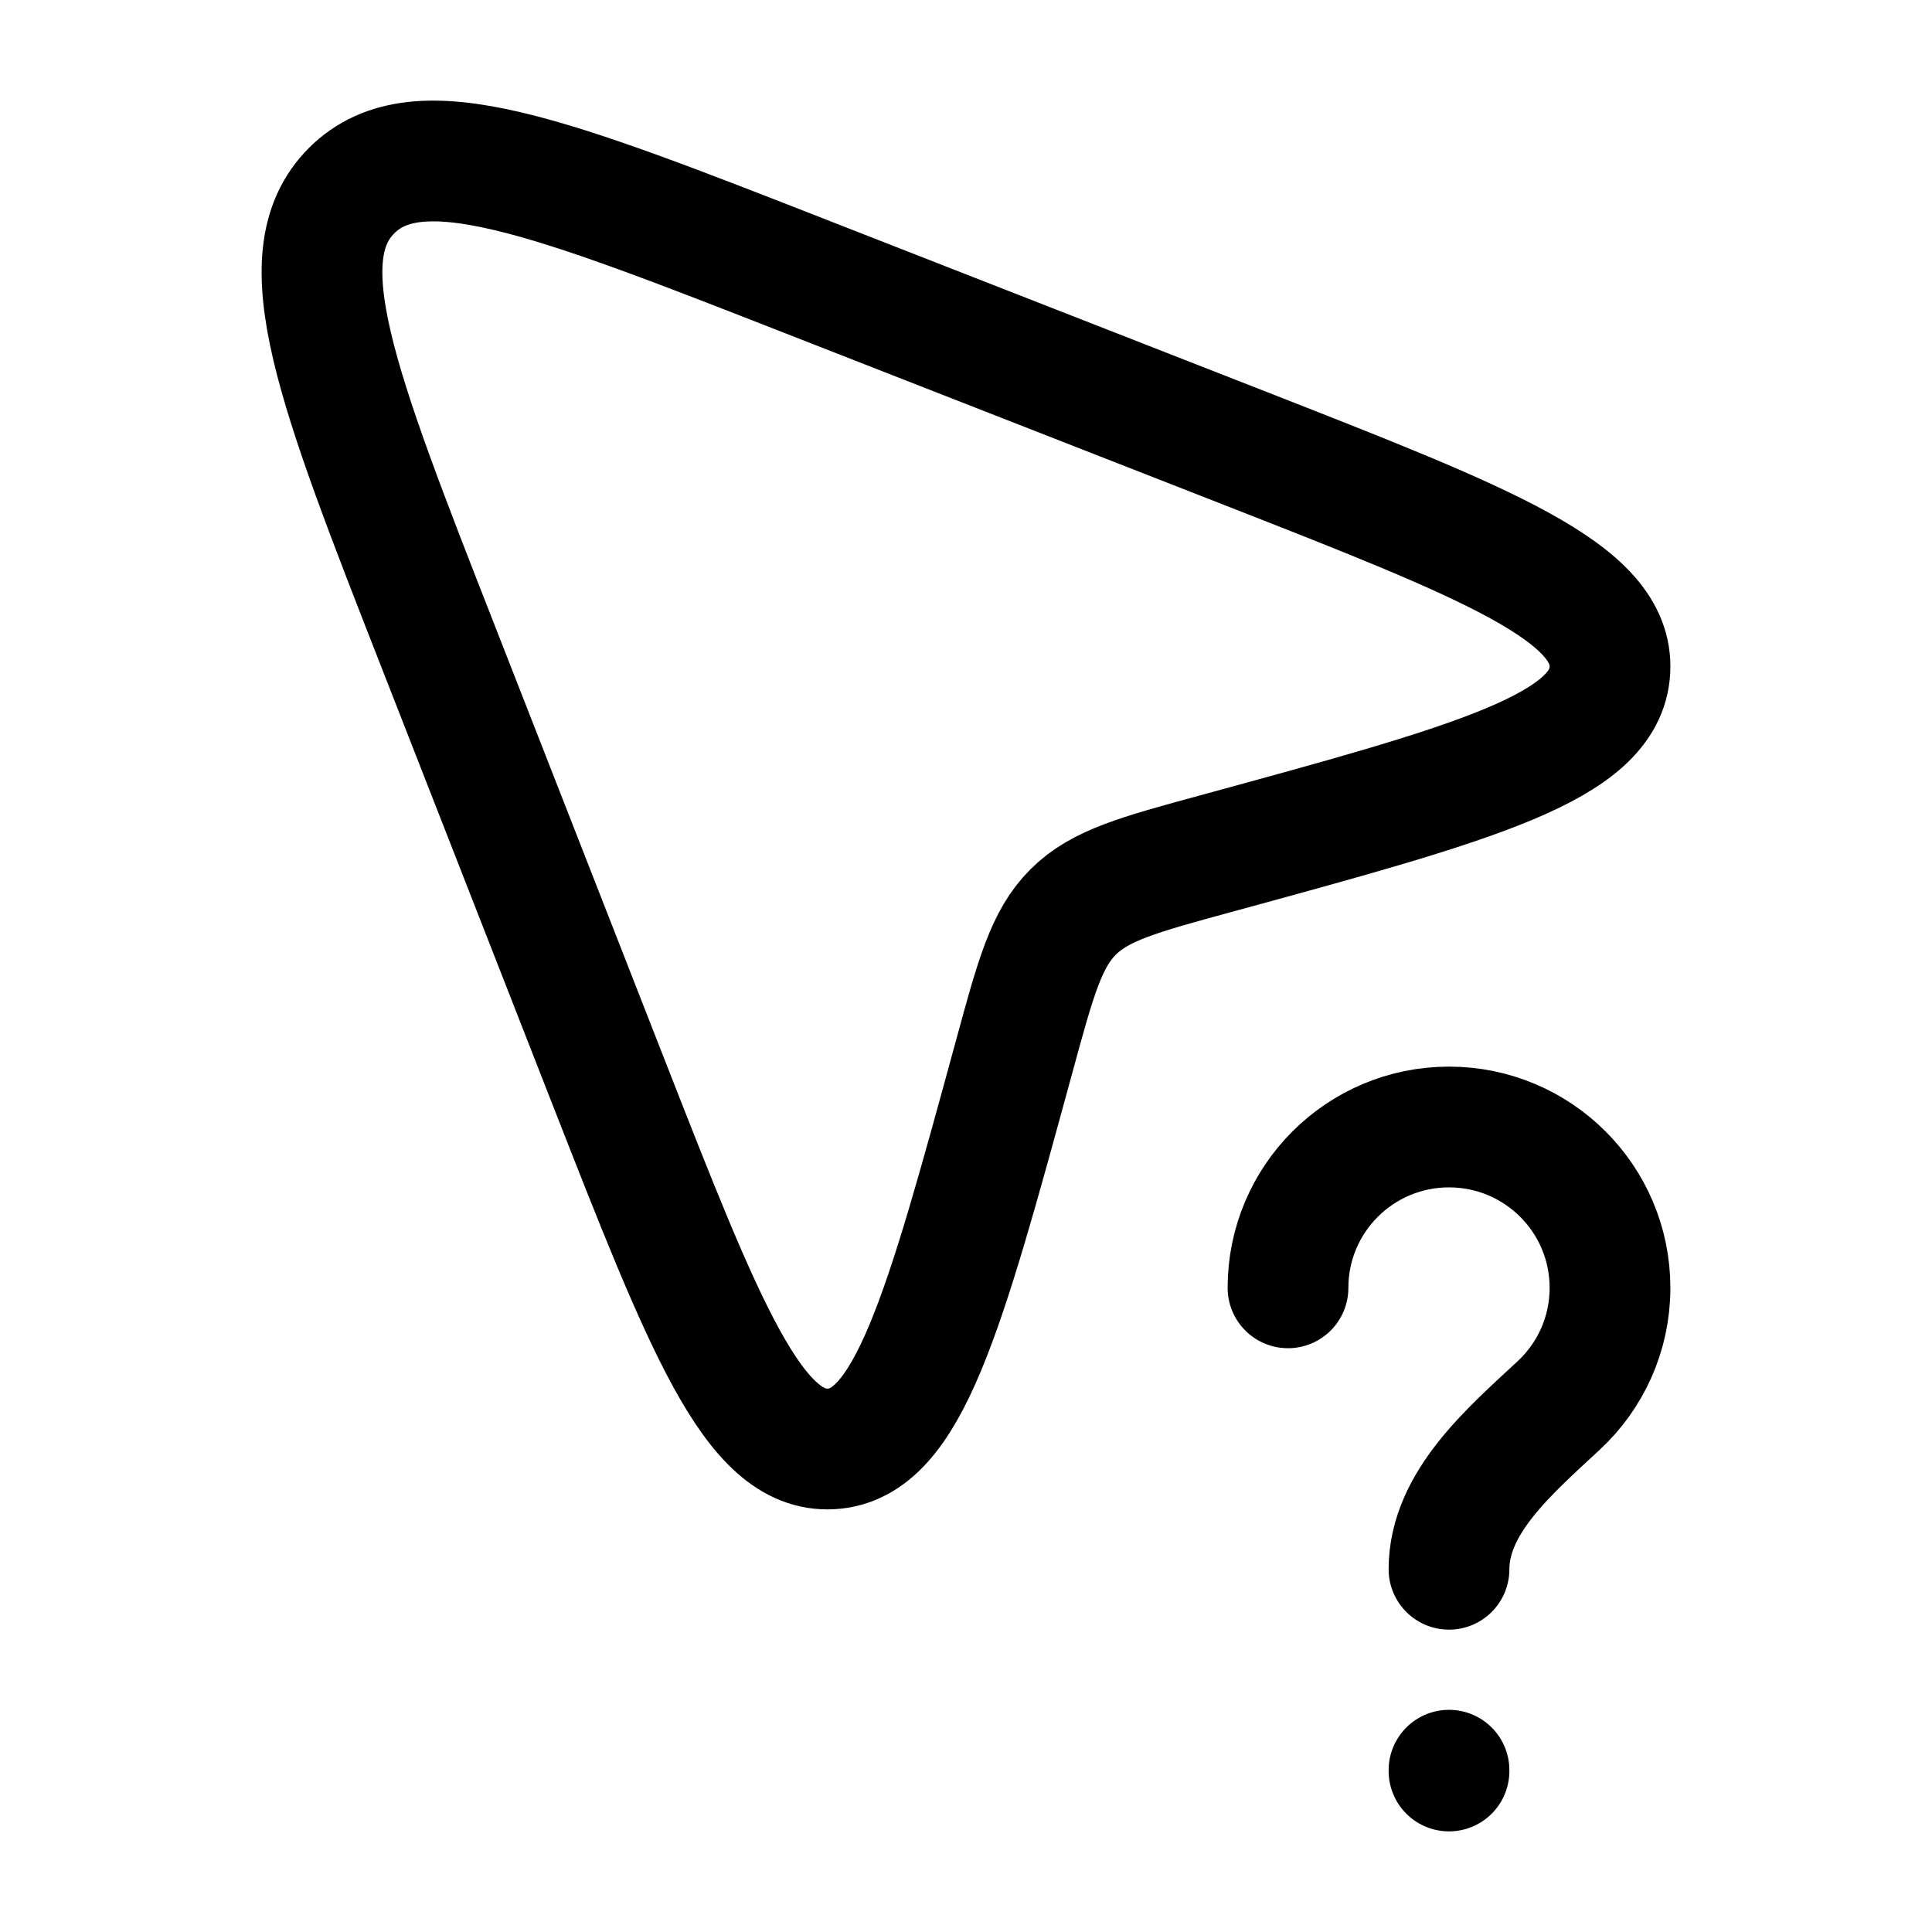 <svg viewBox="0 0 24 24" fill="none" xmlns="http://www.w3.org/2000/svg"><path d="M10.047 3.449L15.41 5.547L15.41 5.547C18.503 6.758 20.05 7.363 19.999 8.323C19.948 9.283 18.333 9.723 15.105 10.604C14.144 10.866 13.663 10.997 13.33 11.33C12.997 11.663 12.866 12.144 12.604 13.105C11.723 16.333 11.283 17.948 10.323 17.999C9.363 18.05 8.758 16.503 7.547 13.41L7.547 13.41L5.449 8.047C4.181 4.808 3.548 3.189 4.368 2.368C5.189 1.548 6.808 2.181 10.047 3.449Z" stroke="currentColor" stroke-width="1.5" stroke-linejoin="round"/><path d="M18 21.99V22M16 15.998C16 14.894 16.895 14 18 14C19.105 14 20 14.894 20 15.998C20 16.575 19.755 17.095 19.363 17.459C18.757 18.023 18 18.666 18 19.494" stroke="currentColor" stroke-width="1.5" stroke-linecap="round" stroke-linejoin="round"/></svg>